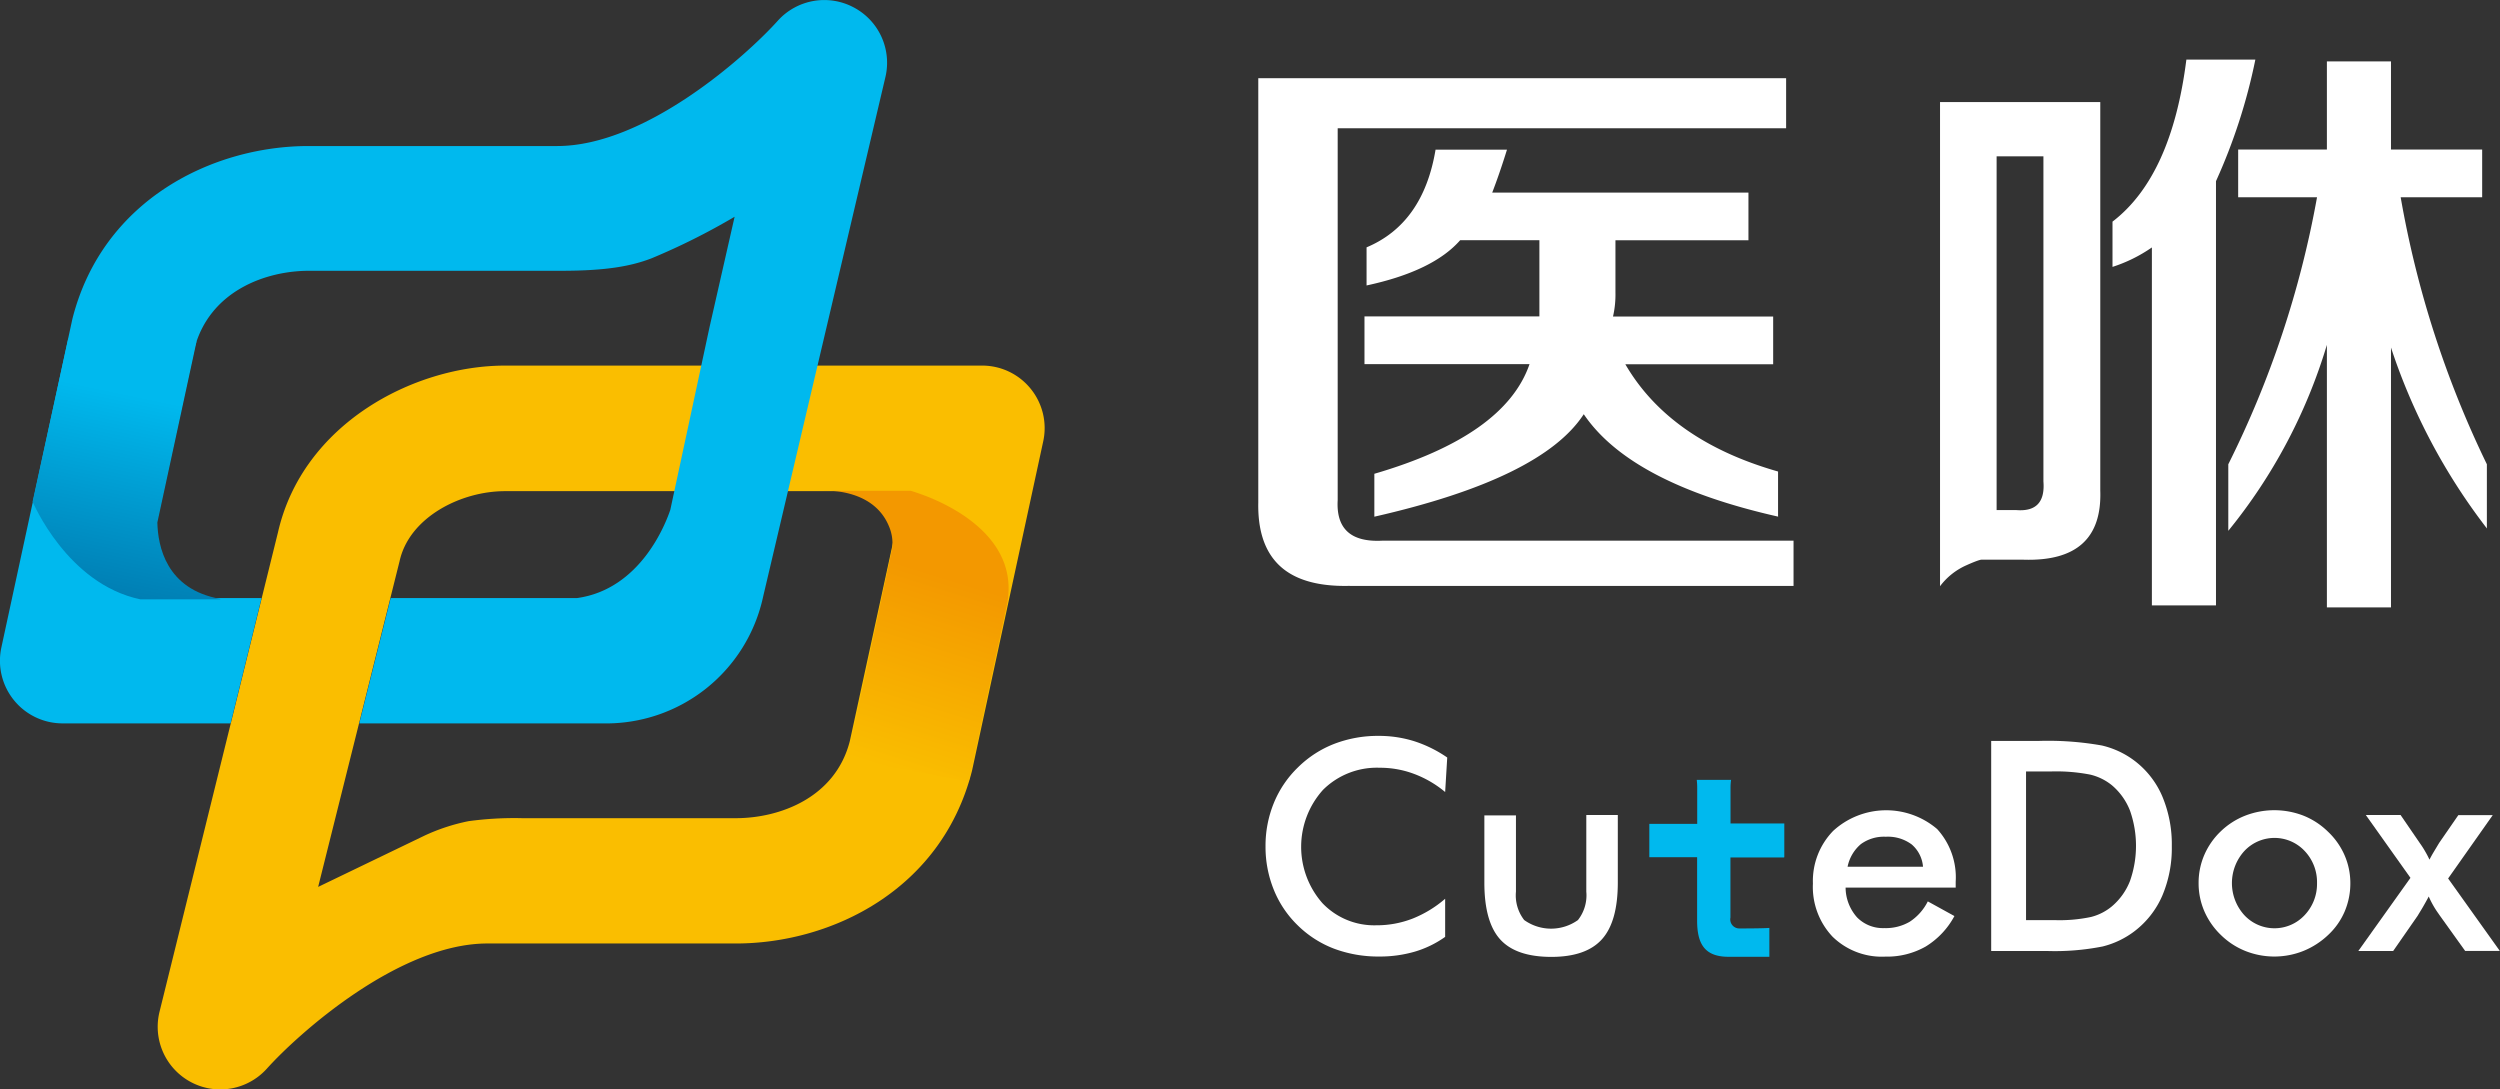 <svg id="图层_1" data-name="图层 1" xmlns="http://www.w3.org/2000/svg" xmlns:xlink="http://www.w3.org/1999/xlink" viewBox="0 0 276.13 120.33"><rect x="0" y="0" width="276.13" height="120.33" fill="#333333" stroke="none"/><defs><style>.cls-1{fill:#fff;}.cls-2{fill:#00b9ee;}.cls-3{fill:#fabe00;}.cls-4{fill:url(#未命名的渐变_90);}.cls-5{fill:url(#未命名的渐变_73);}</style><linearGradient id="未命名的渐变_90" x1="2042.42" y1="494.43" x2="2049.09" y2="473.03" gradientUnits="userSpaceOnUse"><stop offset="0" stop-color="#fabe00"/><stop offset="0.99" stop-color="#f39800"/></linearGradient><linearGradient id="未命名的渐变_73" x1="1965.14" y1="454.7" x2="1960.24" y2="478.25" gradientUnits="userSpaceOnUse"><stop offset="0" stop-color="#00b9ee"/><stop offset="1" stop-color="#0079ae"/></linearGradient></defs><title>yixiu-b</title><path class="cls-1" d="M2107.34,498a11.79,11.79,0,0,0-3.43-2,10.65,10.65,0,0,0-3.79-.68,8.43,8.43,0,0,0-6.27,2.44,9.41,9.41,0,0,0-.06,12.52,7.89,7.89,0,0,0,5.93,2.44,10.9,10.9,0,0,0,4-.73,12.6,12.6,0,0,0,3.62-2.2V514a11.31,11.31,0,0,1-3.35,1.63,13.74,13.74,0,0,1-3.93.54,13.89,13.89,0,0,1-5-.87,11.62,11.62,0,0,1-4-2.57,11.42,11.42,0,0,1-2.64-3.92,12.59,12.59,0,0,1-.92-4.81,12.47,12.47,0,0,1,.92-4.79,11.55,11.55,0,0,1,2.67-3.94,11.76,11.76,0,0,1,4-2.59,13.4,13.4,0,0,1,4.89-.88,13,13,0,0,1,3.95.59,13.88,13.88,0,0,1,3.64,1.8Z" transform="translate(-1947.72 -410.52)"/><path class="cls-1" d="M2115.16,500.54V509a4.44,4.44,0,0,0,.91,3.14,5.11,5.11,0,0,0,5.94,0,4.43,4.43,0,0,0,.92-3.14v-8.46h3.48V508q0,4.31-1.75,6.26t-5.59,1.95q-3.9,0-5.65-1.93t-1.75-6.27v-7.43h3.48Z" transform="translate(-1947.72 -410.52)"/><path class="cls-1" d="M2163.73,508.56h-12.16a5,5,0,0,0,1.27,3.29,4,4,0,0,0,3,1.18,5.24,5.24,0,0,0,2.81-.7,5.77,5.77,0,0,0,2-2.25l2.94,1.62a8.82,8.82,0,0,1-3.18,3.37,8.64,8.64,0,0,1-4.45,1.11,7.79,7.79,0,0,1-5.83-2.2,8,8,0,0,1-2.17-5.88,7.93,7.93,0,0,1,2.24-5.81,8.67,8.67,0,0,1,11.48-.2,7.91,7.91,0,0,1,2.05,5.82v0.65Zm-3.61-2.31a3.62,3.62,0,0,0-1.25-2.46,4.4,4.4,0,0,0-2.86-.85,4.32,4.32,0,0,0-2.76.82,4.41,4.41,0,0,0-1.46,2.49h8.33Z" transform="translate(-1947.72 -410.52)"/><path class="cls-1" d="M2167.65,515.56v-23.2h5.15a34,34,0,0,1,7.07.5,9.58,9.58,0,0,1,3.59,1.67,9.71,9.71,0,0,1,3.09,3.95,13.64,13.64,0,0,1,1.05,5.5,13.46,13.46,0,0,1-1.05,5.47,9.86,9.86,0,0,1-3.09,3.94,9.63,9.63,0,0,1-3.5,1.67,27.17,27.17,0,0,1-6.12.5h-6.18Zm3.82-3.41h3.21a16.75,16.75,0,0,0,4-.35,5.82,5.82,0,0,0,2.3-1.17,7,7,0,0,0,2-2.8,11.7,11.7,0,0,0,0-7.78,7,7,0,0,0-2-2.8,6,6,0,0,0-2.38-1.17,19.58,19.58,0,0,0-4.34-.35h-2.76v16.42Z" transform="translate(-1947.72 -410.52)"/><path class="cls-1" d="M2190.56,508.06a7.76,7.76,0,0,1,.63-3.11,8,8,0,0,1,1.82-2.61,8.2,8.2,0,0,1,2.7-1.73,8.9,8.9,0,0,1,6.43,0,8.21,8.21,0,0,1,2.72,1.78,7.94,7.94,0,0,1,1.83,2.61,7.69,7.69,0,0,1,.63,3.06,7.92,7.92,0,0,1-.62,3.12,7.61,7.61,0,0,1-1.8,2.58,8.72,8.72,0,0,1-2.78,1.8,8.66,8.66,0,0,1-6.39,0,8.23,8.23,0,0,1-2.71-1.77,8.13,8.13,0,0,1-1.83-2.63A7.78,7.78,0,0,1,2190.56,508.06Zm13.08,0a5,5,0,0,0-1.36-3.54,4.56,4.56,0,0,0-6.67,0,5.26,5.26,0,0,0,0,7.08,4.55,4.55,0,0,0,6.66,0A5,5,0,0,0,2203.64,508.1Z" transform="translate(-1947.72 -410.52)"/><path class="cls-1" d="M2212.05,515.56h-3.85l5.76-8.08-4.93-6.94h3.84l2.13,3.11c0.23,0.32.42,0.62,0.59,0.92a10,10,0,0,1,.47.9q0.19-.38.44-0.8l0.63-1.05,2.12-3.07h3.8l-4.93,7,5.71,8H2220l-2.83-3.95-0.13-.19a10.11,10.11,0,0,1-1.06-1.87c-0.21.4-.42,0.77-0.62,1.12s-0.4.66-.6,1Z" transform="translate(-1947.72 -410.52)"/><path class="cls-1" d="M2096.8,475.23q-5.62.14-8.1-2.59-2.09-2.3-2-6.63V419.16H2145v5.53h-49.53v41.07q-0.27,4.74,4.9,4.48h45.45v5h-49Zm47.35-7.64q-16.33-3.68-21.5-11.32-4.63,7.11-23.13,11.32v-4.74q14.42-4.21,17.14-12.11h-18.23v-5.27h19.32v-8.42H2109q-3,3.42-10.34,5v-4.21q6.26-2.63,7.62-10.79h7.89q-0.82,2.64-1.63,4.74h28.3v5.27h-14.69v5.79a10.84,10.84,0,0,1-.27,2.63h17.69v5.27h-16.33q4.9,8.43,16.87,11.85v5Z" transform="translate(-1947.72 -410.52)"/><path class="cls-1" d="M2162,421.79v53.48a7.36,7.36,0,0,1,2.88-2.3c1.62-.73,1.75-0.63,1.75-0.63h4.63q8.71,0.26,8.44-7.63V421.79H2162Zm8.43,45.07h-2.18V427.79h5.17V463.7Q2173.69,467.12,2170.43,466.86Z" transform="translate(-1947.72 -410.52)"/><path class="cls-1" d="M2181.05,440v-5q6.53-5,8.16-17.9h7.62a62.66,62.66,0,0,1-4.35,13.43v46.86h-7.08V437.85A16.47,16.47,0,0,1,2181.05,440Z" transform="translate(-1947.72 -410.52)"/><path class="cls-1" d="M2222.42,468.91a67,67,0,0,1-10.61-20v28.7h-7.08v-29a59.61,59.61,0,0,1-10.89,20.54V461.8a109.25,109.25,0,0,0,9.8-29.49h-8.71v-5.27h9.8v-9.74h7.08v9.74h10.07v5.27h-9a111.06,111.06,0,0,0,9.52,29.49v7.11Z" transform="translate(-1947.72 -410.52)"/><path class="cls-2" d="M2144.78,505.23l-0.44,0h-5.49v6.64a1,1,0,0,0,1,1.2c0.3,0,2.55,0,3.3-.06v3.19h-4.5c-2.58,0-3.48-1.34-3.48-4v-7h-4.92l-0.36,0v-3.68h5.29v-4a7.14,7.14,0,0,0-.05-0.86h3.79a6.13,6.13,0,0,0-.06.81v4h5.94v3.68Z" transform="translate(-1947.72 -410.52)"/><path class="cls-2" d="M2020.42,473.05l0.13-.61C2020.41,473,2020.36,473.28,2020.42,473.05Z" transform="translate(-1947.72 -410.52)"/><path class="cls-3" d="M2061.57,453.47a6.89,6.89,0,0,0-5.38-2.57h-52.67c-10.14,0-22.38,6.47-25.1,18.43l-13.08,52.94a6.92,6.92,0,0,0,6.71,8.58h0a6.93,6.93,0,0,0,5.14-2.29c3.46-3.85,14.58-13.83,24.36-13.83H2029c10.54,0,22.69-5.89,26.06-19l0.06-.26,7.81-36.13A6.89,6.89,0,0,0,2061.57,453.47ZM2029,500.89h-23.6a37.36,37.36,0,0,0-5.93.33,21.49,21.49,0,0,0-4.89,1.61l-11.72,5.65,9-36c1.08-4.83,6.76-7.71,11.63-7.71h44.1l-6,27.58C2040,498.65,2033.81,500.89,2029,500.89Z" transform="translate(-1947.72 -410.52)"/><path class="cls-4" d="M2048.32,464.73h-9.7s5.48-.41,7.27,3.88a4.73,4.73,0,0,1,.36,2.56l-4.92,23.12,13.39,2.57,4.18-19.34c1.52-7-5.1-10.72-8.85-12.19C2049.35,465.06,2048.75,464.86,2048.32,464.73Z" transform="translate(-1947.72 -410.52)"/><path class="cls-2" d="M2042,411.33a6.91,6.91,0,0,0-8.38,1.49c-3.46,3.85-14.58,13.83-24.36,13.83H1981.8c-10.54,0-22.69,5.89-26.06,19l-0.06.26-7.81,36.13a6.92,6.92,0,0,0,6.76,8.38h18.56l3.42-13.84h-13.41l6-27.58c1.67-6.33,7.85-8.57,12.63-8.57h27.86c5,0,7.74-.51,10-1.38a73.93,73.93,0,0,0,9.17-4.59l-2.77,12.19-4.33,20.17c-0.49,1.47-3.26,8.79-10.32,9.76h-20.57l-3.47,13.84h26.92a17.74,17.74,0,0,0,17.69-14l13.49-57.32A6.91,6.91,0,0,0,2042,411.33Z" transform="translate(-1947.72 -410.52)"/><path class="cls-5" d="M1972.05,476.67c-6-1.06-6.89-5.86-6.95-8.44l4.33-20-14.17-.31-3.94,18s3.79,9.1,11.91,10.8h8.82Z" transform="translate(-1947.72 -410.52)"/></svg>
